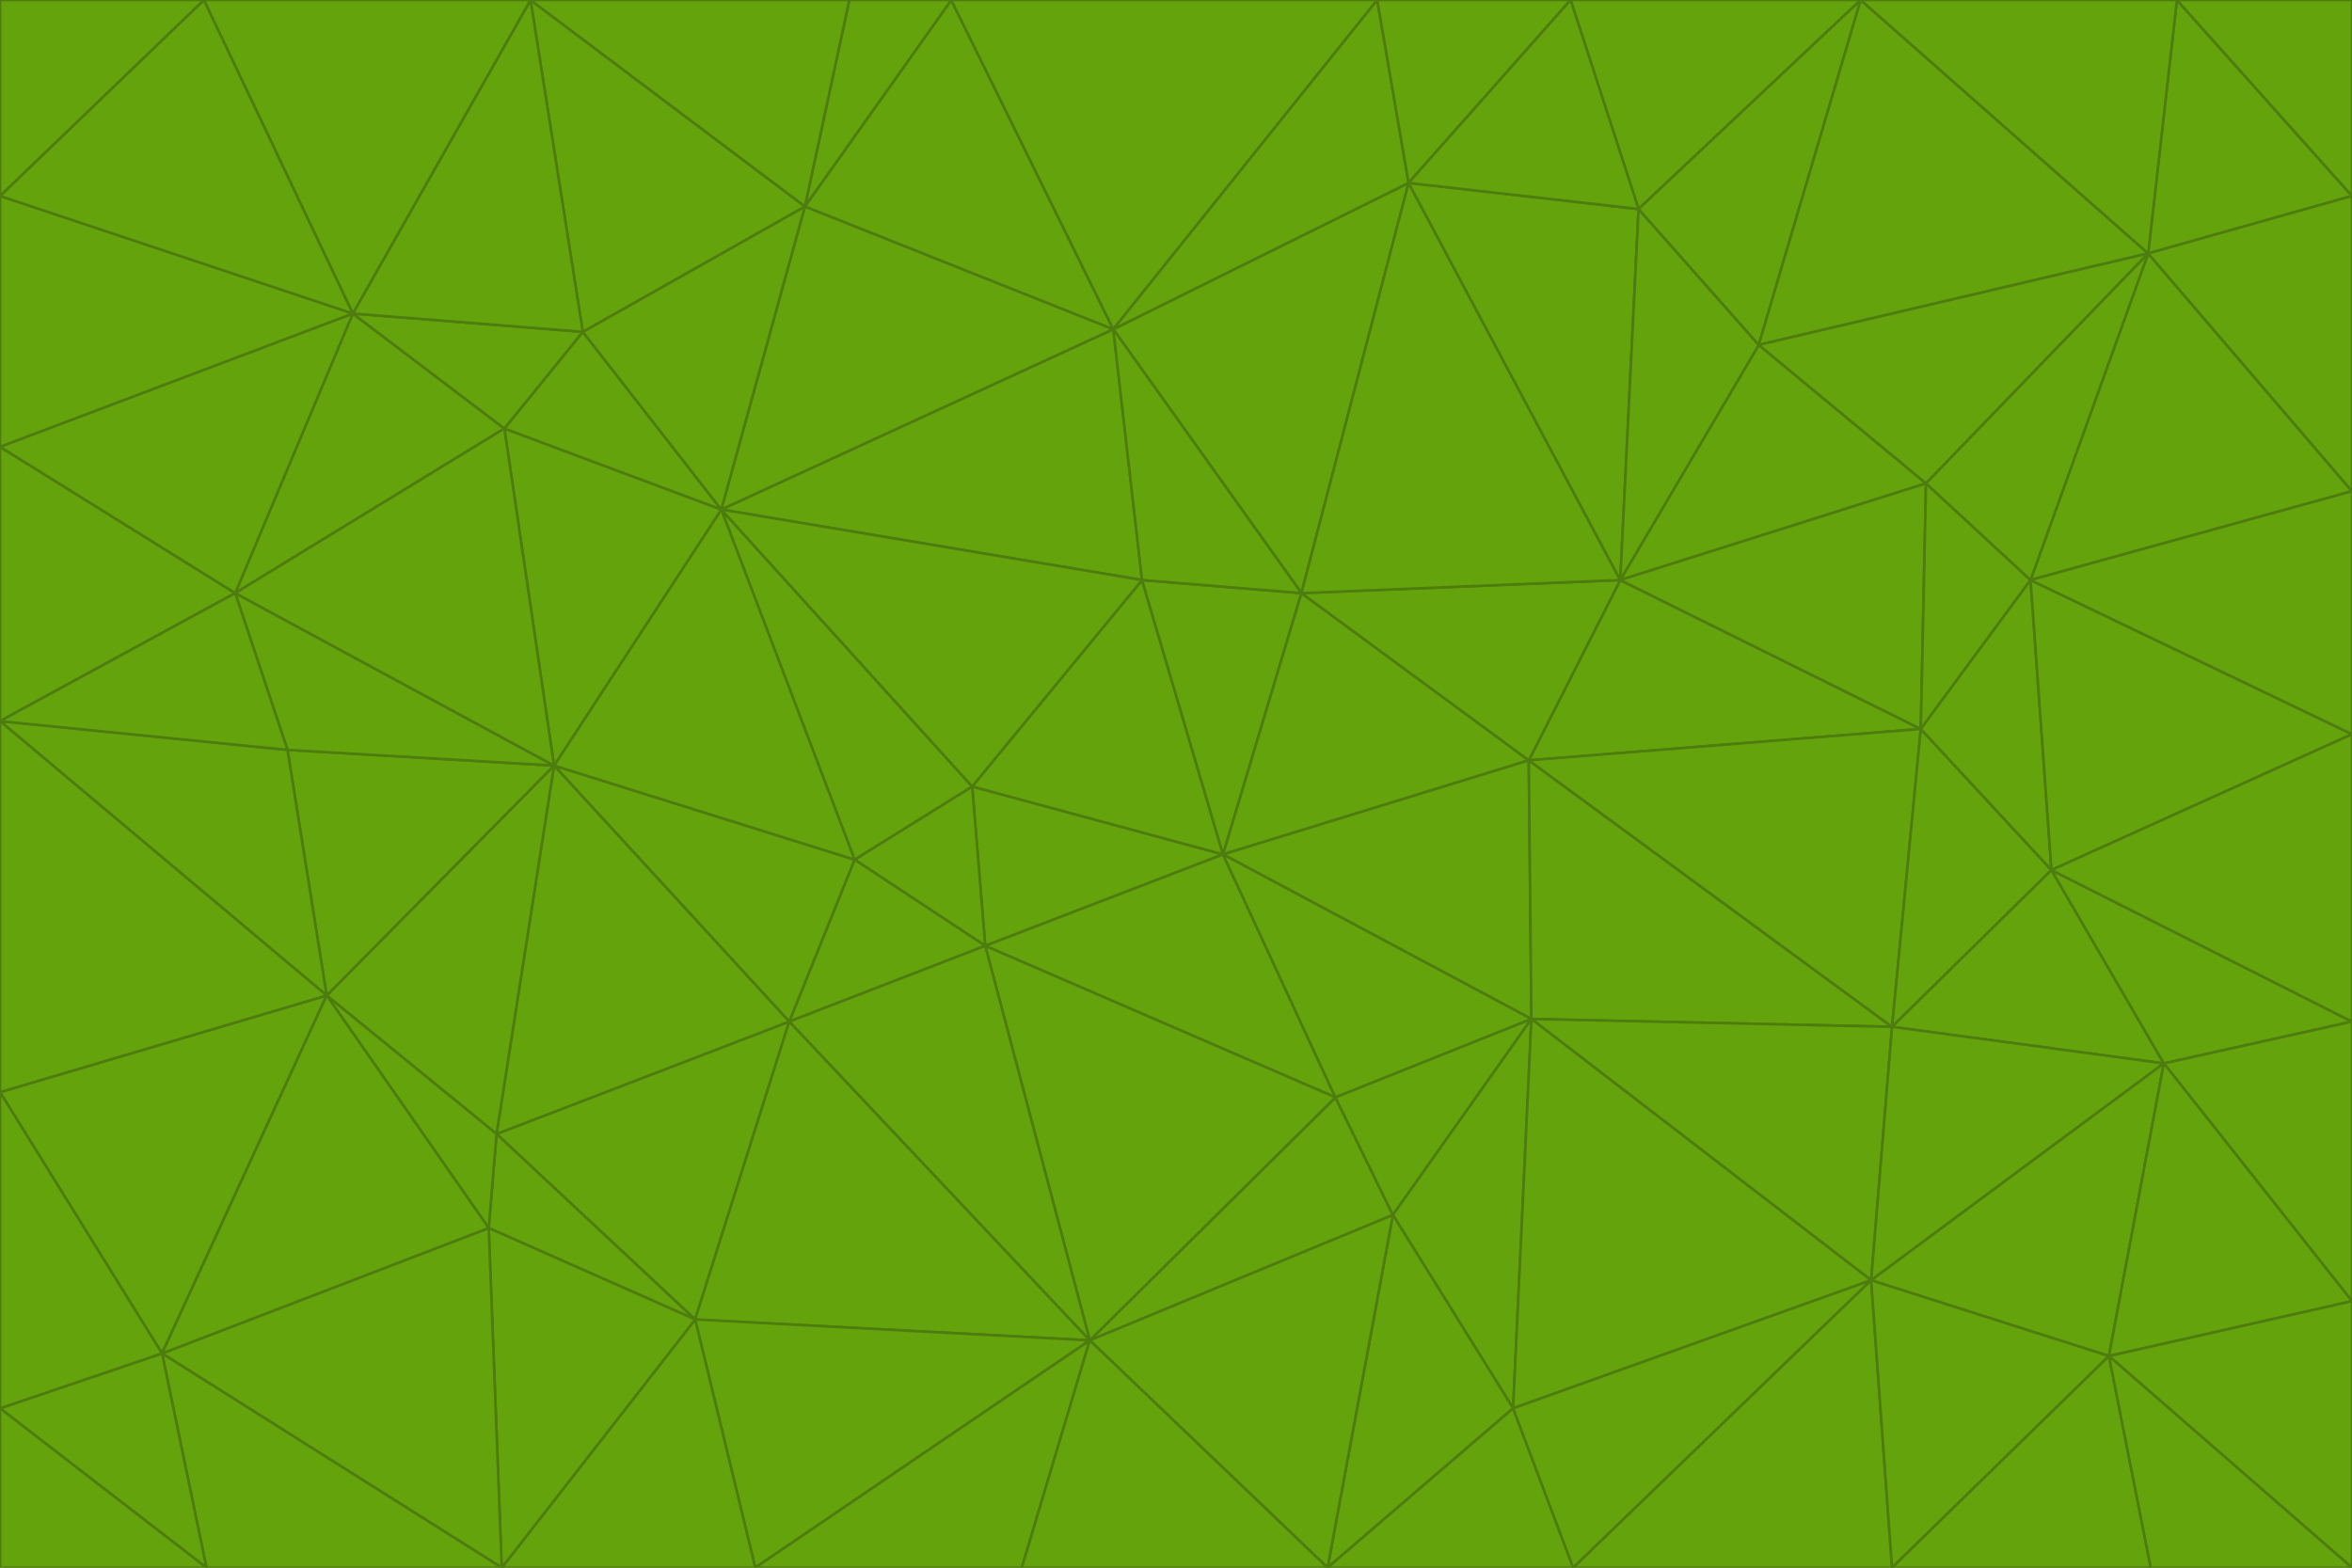 <svg id="visual" viewBox="0 0 900 600" width="900" height="600" xmlns="http://www.w3.org/2000/svg" xmlns:xlink="http://www.w3.org/1999/xlink" version="1.1"><g stroke-width="1" stroke-linejoin="bevel"><path d="M468 327L372 301L377 362Z" fill="#65a30d" stroke="#4d7c0f"></path><path d="M372 301L327 329L377 362Z" fill="#65a30d" stroke="#4d7c0f"></path><path d="M468 327L437 222L372 301Z" fill="#65a30d" stroke="#4d7c0f"></path><path d="M372 301L276 195L327 329Z" fill="#65a30d" stroke="#4d7c0f"></path><path d="M468 327L498 227L437 222Z" fill="#65a30d" stroke="#4d7c0f"></path><path d="M327 329L302 391L377 362Z" fill="#65a30d" stroke="#4d7c0f"></path><path d="M377 362L511 420L468 327Z" fill="#65a30d" stroke="#4d7c0f"></path><path d="M533 465L511 420L417 513Z" fill="#65a30d" stroke="#4d7c0f"></path><path d="M468 327L585 291L498 227Z" fill="#65a30d" stroke="#4d7c0f"></path><path d="M586 390L585 291L468 327Z" fill="#65a30d" stroke="#4d7c0f"></path><path d="M417 513L511 420L377 362Z" fill="#65a30d" stroke="#4d7c0f"></path><path d="M511 420L586 390L468 327Z" fill="#65a30d" stroke="#4d7c0f"></path><path d="M533 465L586 390L511 420Z" fill="#65a30d" stroke="#4d7c0f"></path><path d="M302 391L417 513L377 362Z" fill="#65a30d" stroke="#4d7c0f"></path><path d="M426 126L276 195L437 222Z" fill="#65a30d" stroke="#4d7c0f"></path><path d="M437 222L276 195L372 301Z" fill="#65a30d" stroke="#4d7c0f"></path><path d="M327 329L212 293L302 391Z" fill="#65a30d" stroke="#4d7c0f"></path><path d="M539 70L426 126L498 227Z" fill="#65a30d" stroke="#4d7c0f"></path><path d="M498 227L426 126L437 222Z" fill="#65a30d" stroke="#4d7c0f"></path><path d="M276 195L212 293L327 329Z" fill="#65a30d" stroke="#4d7c0f"></path><path d="M735 279L620 222L585 291Z" fill="#65a30d" stroke="#4d7c0f"></path><path d="M585 291L620 222L498 227Z" fill="#65a30d" stroke="#4d7c0f"></path><path d="M190 434L266 505L302 391Z" fill="#65a30d" stroke="#4d7c0f"></path><path d="M302 391L266 505L417 513Z" fill="#65a30d" stroke="#4d7c0f"></path><path d="M212 293L190 434L302 391Z" fill="#65a30d" stroke="#4d7c0f"></path><path d="M533 465L579 539L586 390Z" fill="#65a30d" stroke="#4d7c0f"></path><path d="M586 390L724 393L585 291Z" fill="#65a30d" stroke="#4d7c0f"></path><path d="M508 600L579 539L533 465Z" fill="#65a30d" stroke="#4d7c0f"></path><path d="M508 600L533 465L417 513Z" fill="#65a30d" stroke="#4d7c0f"></path><path d="M190 434L187 470L266 505Z" fill="#65a30d" stroke="#4d7c0f"></path><path d="M426 126L308 79L276 195Z" fill="#65a30d" stroke="#4d7c0f"></path><path d="M276 195L193 164L212 293Z" fill="#65a30d" stroke="#4d7c0f"></path><path d="M289 600L417 513L266 505Z" fill="#65a30d" stroke="#4d7c0f"></path><path d="M289 600L391 600L417 513Z" fill="#65a30d" stroke="#4d7c0f"></path><path d="M223 127L193 164L276 195Z" fill="#65a30d" stroke="#4d7c0f"></path><path d="M212 293L125 381L190 434Z" fill="#65a30d" stroke="#4d7c0f"></path><path d="M190 434L125 381L187 470Z" fill="#65a30d" stroke="#4d7c0f"></path><path d="M308 79L223 127L276 195Z" fill="#65a30d" stroke="#4d7c0f"></path><path d="M620 222L539 70L498 227Z" fill="#65a30d" stroke="#4d7c0f"></path><path d="M426 126L364 0L308 79Z" fill="#65a30d" stroke="#4d7c0f"></path><path d="M391 600L508 600L417 513Z" fill="#65a30d" stroke="#4d7c0f"></path><path d="M110 287L125 381L212 293Z" fill="#65a30d" stroke="#4d7c0f"></path><path d="M192 600L289 600L266 505Z" fill="#65a30d" stroke="#4d7c0f"></path><path d="M90 227L110 287L212 293Z" fill="#65a30d" stroke="#4d7c0f"></path><path d="M716 490L724 393L586 390Z" fill="#65a30d" stroke="#4d7c0f"></path><path d="M620 222L627 80L539 70Z" fill="#65a30d" stroke="#4d7c0f"></path><path d="M724 393L735 279L585 291Z" fill="#65a30d" stroke="#4d7c0f"></path><path d="M737 185L673 132L620 222Z" fill="#65a30d" stroke="#4d7c0f"></path><path d="M673 132L627 80L620 222Z" fill="#65a30d" stroke="#4d7c0f"></path><path d="M508 600L602 600L579 539Z" fill="#65a30d" stroke="#4d7c0f"></path><path d="M579 539L716 490L586 390Z" fill="#65a30d" stroke="#4d7c0f"></path><path d="M527 0L364 0L426 126Z" fill="#65a30d" stroke="#4d7c0f"></path><path d="M308 79L203 0L223 127Z" fill="#65a30d" stroke="#4d7c0f"></path><path d="M527 0L426 126L539 70Z" fill="#65a30d" stroke="#4d7c0f"></path><path d="M364 0L325 0L308 79Z" fill="#65a30d" stroke="#4d7c0f"></path><path d="M135 120L90 227L193 164Z" fill="#65a30d" stroke="#4d7c0f"></path><path d="M602 600L716 490L579 539Z" fill="#65a30d" stroke="#4d7c0f"></path><path d="M724 393L785 333L735 279Z" fill="#65a30d" stroke="#4d7c0f"></path><path d="M135 120L193 164L223 127Z" fill="#65a30d" stroke="#4d7c0f"></path><path d="M193 164L90 227L212 293Z" fill="#65a30d" stroke="#4d7c0f"></path><path d="M0 418L62 518L125 381Z" fill="#65a30d" stroke="#4d7c0f"></path><path d="M601 0L527 0L539 70Z" fill="#65a30d" stroke="#4d7c0f"></path><path d="M203 0L135 120L223 127Z" fill="#65a30d" stroke="#4d7c0f"></path><path d="M712 0L601 0L627 80Z" fill="#65a30d" stroke="#4d7c0f"></path><path d="M735 279L737 185L620 222Z" fill="#65a30d" stroke="#4d7c0f"></path><path d="M187 470L192 600L266 505Z" fill="#65a30d" stroke="#4d7c0f"></path><path d="M62 518L192 600L187 470Z" fill="#65a30d" stroke="#4d7c0f"></path><path d="M828 407L785 333L724 393Z" fill="#65a30d" stroke="#4d7c0f"></path><path d="M735 279L777 222L737 185Z" fill="#65a30d" stroke="#4d7c0f"></path><path d="M785 333L777 222L735 279Z" fill="#65a30d" stroke="#4d7c0f"></path><path d="M712 0L627 80L673 132Z" fill="#65a30d" stroke="#4d7c0f"></path><path d="M712 0L673 132L822 97Z" fill="#65a30d" stroke="#4d7c0f"></path><path d="M627 80L601 0L539 70Z" fill="#65a30d" stroke="#4d7c0f"></path><path d="M325 0L203 0L308 79Z" fill="#65a30d" stroke="#4d7c0f"></path><path d="M0 276L125 381L110 287Z" fill="#65a30d" stroke="#4d7c0f"></path><path d="M125 381L62 518L187 470Z" fill="#65a30d" stroke="#4d7c0f"></path><path d="M602 600L724 600L716 490Z" fill="#65a30d" stroke="#4d7c0f"></path><path d="M716 490L828 407L724 393Z" fill="#65a30d" stroke="#4d7c0f"></path><path d="M807 519L828 407L716 490Z" fill="#65a30d" stroke="#4d7c0f"></path><path d="M785 333L900 281L777 222Z" fill="#65a30d" stroke="#4d7c0f"></path><path d="M0 171L0 276L90 227Z" fill="#65a30d" stroke="#4d7c0f"></path><path d="M90 227L0 276L110 287Z" fill="#65a30d" stroke="#4d7c0f"></path><path d="M0 171L90 227L135 120Z" fill="#65a30d" stroke="#4d7c0f"></path><path d="M0 276L0 418L125 381Z" fill="#65a30d" stroke="#4d7c0f"></path><path d="M62 518L79 600L192 600Z" fill="#65a30d" stroke="#4d7c0f"></path><path d="M0 539L79 600L62 518Z" fill="#65a30d" stroke="#4d7c0f"></path><path d="M724 600L807 519L716 490Z" fill="#65a30d" stroke="#4d7c0f"></path><path d="M822 97L673 132L737 185Z" fill="#65a30d" stroke="#4d7c0f"></path><path d="M0 75L0 171L135 120Z" fill="#65a30d" stroke="#4d7c0f"></path><path d="M0 418L0 539L62 518Z" fill="#65a30d" stroke="#4d7c0f"></path><path d="M900 188L822 97L777 222Z" fill="#65a30d" stroke="#4d7c0f"></path><path d="M777 222L822 97L737 185Z" fill="#65a30d" stroke="#4d7c0f"></path><path d="M203 0L78 0L135 120Z" fill="#65a30d" stroke="#4d7c0f"></path><path d="M900 391L785 333L828 407Z" fill="#65a30d" stroke="#4d7c0f"></path><path d="M900 391L900 281L785 333Z" fill="#65a30d" stroke="#4d7c0f"></path><path d="M78 0L0 75L135 120Z" fill="#65a30d" stroke="#4d7c0f"></path><path d="M900 498L900 391L828 407Z" fill="#65a30d" stroke="#4d7c0f"></path><path d="M724 600L823 600L807 519Z" fill="#65a30d" stroke="#4d7c0f"></path><path d="M807 519L900 498L828 407Z" fill="#65a30d" stroke="#4d7c0f"></path><path d="M0 539L0 600L79 600Z" fill="#65a30d" stroke="#4d7c0f"></path><path d="M900 281L900 188L777 222Z" fill="#65a30d" stroke="#4d7c0f"></path><path d="M900 600L900 498L807 519Z" fill="#65a30d" stroke="#4d7c0f"></path><path d="M78 0L0 0L0 75Z" fill="#65a30d" stroke="#4d7c0f"></path><path d="M900 75L833 0L822 97Z" fill="#65a30d" stroke="#4d7c0f"></path><path d="M822 97L833 0L712 0Z" fill="#65a30d" stroke="#4d7c0f"></path><path d="M900 188L900 75L822 97Z" fill="#65a30d" stroke="#4d7c0f"></path><path d="M823 600L900 600L807 519Z" fill="#65a30d" stroke="#4d7c0f"></path><path d="M900 75L900 0L833 0Z" fill="#65a30d" stroke="#4d7c0f"></path></g></svg>